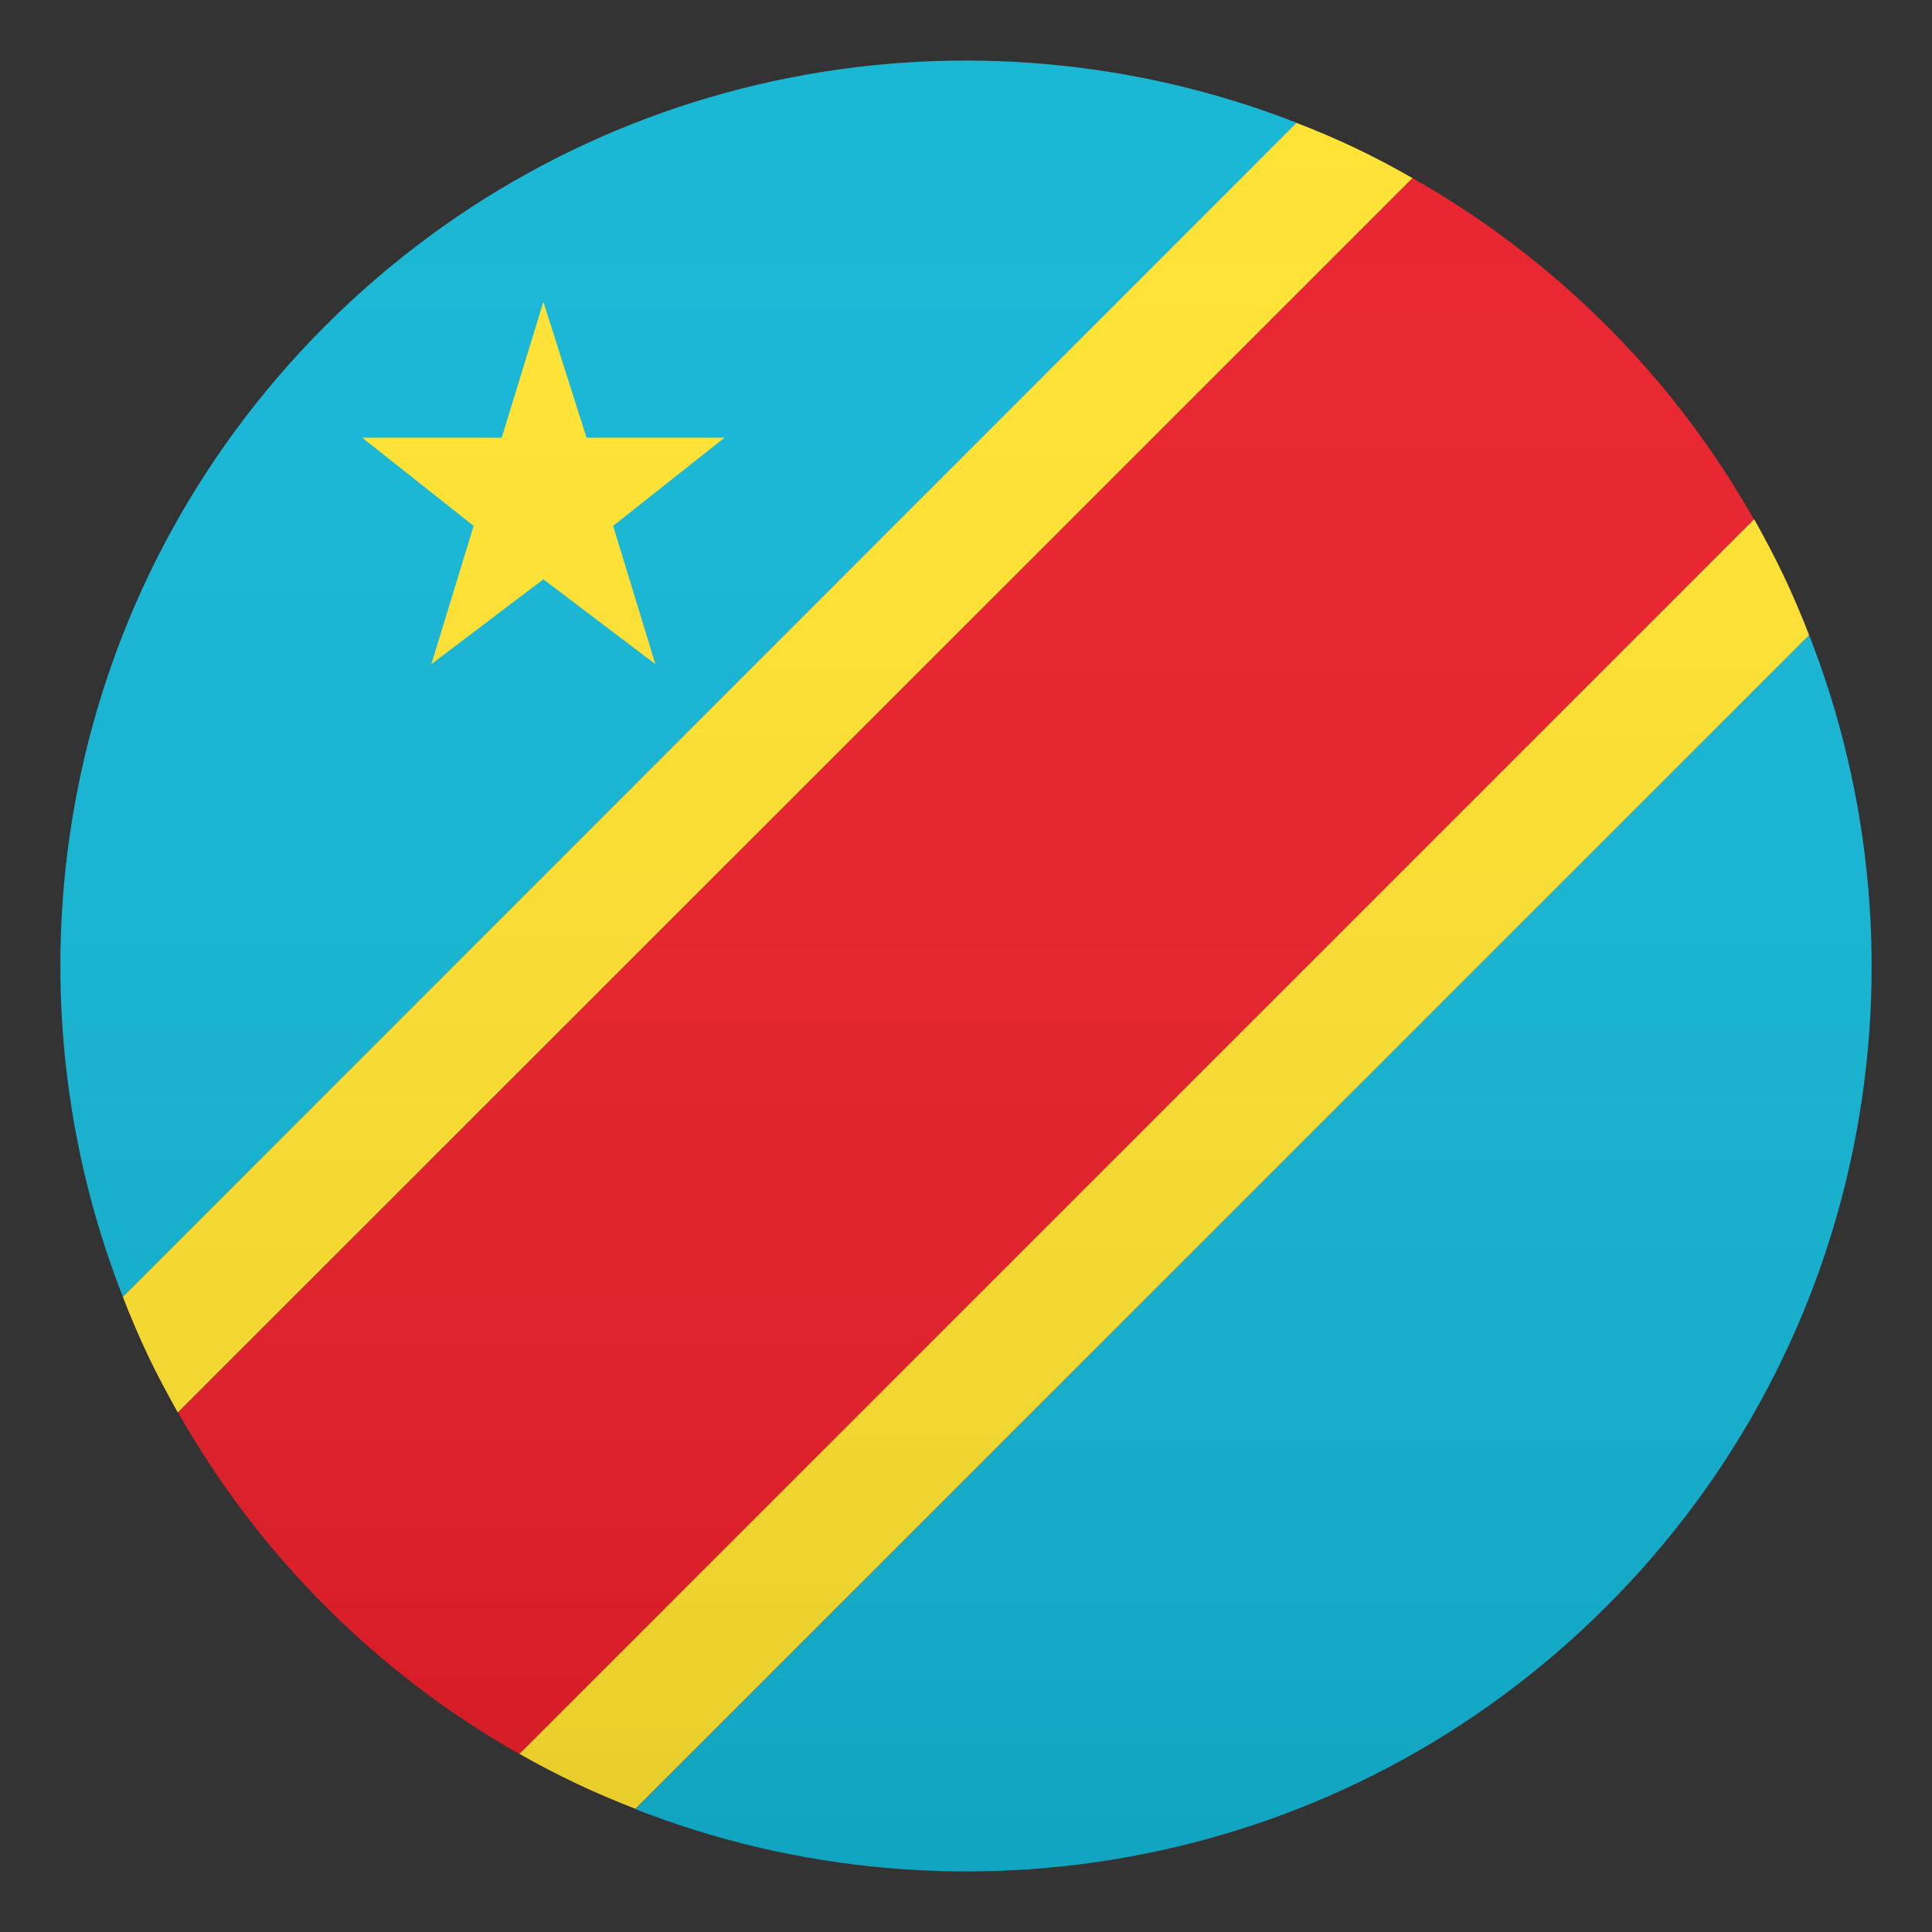 <svg enable-background="new 0 0 64 64" height="64" viewBox="0 0 64 64" width="64" xmlns="http://www.w3.org/2000/svg" xmlns:xlink="http://www.w3.org/1999/xlink"><rect x="0" y="0" width="64" height="64" fill="#333333" stroke="none"/><linearGradient id="a" gradientUnits="userSpaceOnUse" x1="32" x2="32" y1="62" y2="2"><stop offset="0" stop-color="#1a1a1a"/><stop offset=".102" stop-color="#393939" stop-opacity=".949"/><stop offset=".347" stop-color="#7f7f7f" stop-opacity=".826"/><stop offset=".569" stop-color="#b6b6b6" stop-opacity=".716"/><stop offset=".758" stop-color="#dedede" stop-opacity=".621"/><stop offset=".908" stop-color="#f6f6f6" stop-opacity=".546"/><stop offset="1" stop-color="#fff" stop-opacity=".5"/></linearGradient><path d="m10.78 10.79c-8.7 8.7-10.93 21.4-6.71 32.17l38.89-38.89c-10.77-4.21-23.48-1.98-32.18 6.72z" fill="#0fb4d4"/><path d="m53.22 53.21c8.7-8.7 10.93-21.4 6.71-32.17l-38.88 38.89c10.76 4.21 23.47 1.98 32.17-6.72z" fill="#0fb4d4"/><path d="m53.22 10.79c-1.96-1.96-4.13-3.59-6.43-4.89l-40.89 40.89c1.3 2.3 2.93 4.47 4.89 6.43s4.13 3.59 6.43 4.89l40.88-40.9c-1.3-2.3-2.92-4.47-4.88-6.42z" fill="#e81c27"/><g fill="#ffe12c"><path d="m17.21 58.1c.61.35 1.23.67 1.86.97.65.31 1.31.59 1.98.85l38.88-38.88c-.26-.67-.54-1.33-.85-1.98-.3-.63-.63-1.25-.97-1.86z"/><path d="m44.93 4.92c-.65-.31-1.31-.59-1.98-.85l-38.88 38.89c.26.67.54 1.33.85 1.98.3.63.63 1.24.97 1.85l40.9-40.89c-.61-.35-1.23-.68-1.86-.98z"/><path d="m18 19.19 3.71 2.81-1.4-4.58 3.69-2.92h-4.57l-1.43-4.5-1.38 4.5h-4.62l3.69 2.92-1.4 4.58z"/></g><circle cx="32" cy="32" fill="url(#a)" opacity=".1" r="30"/></svg>